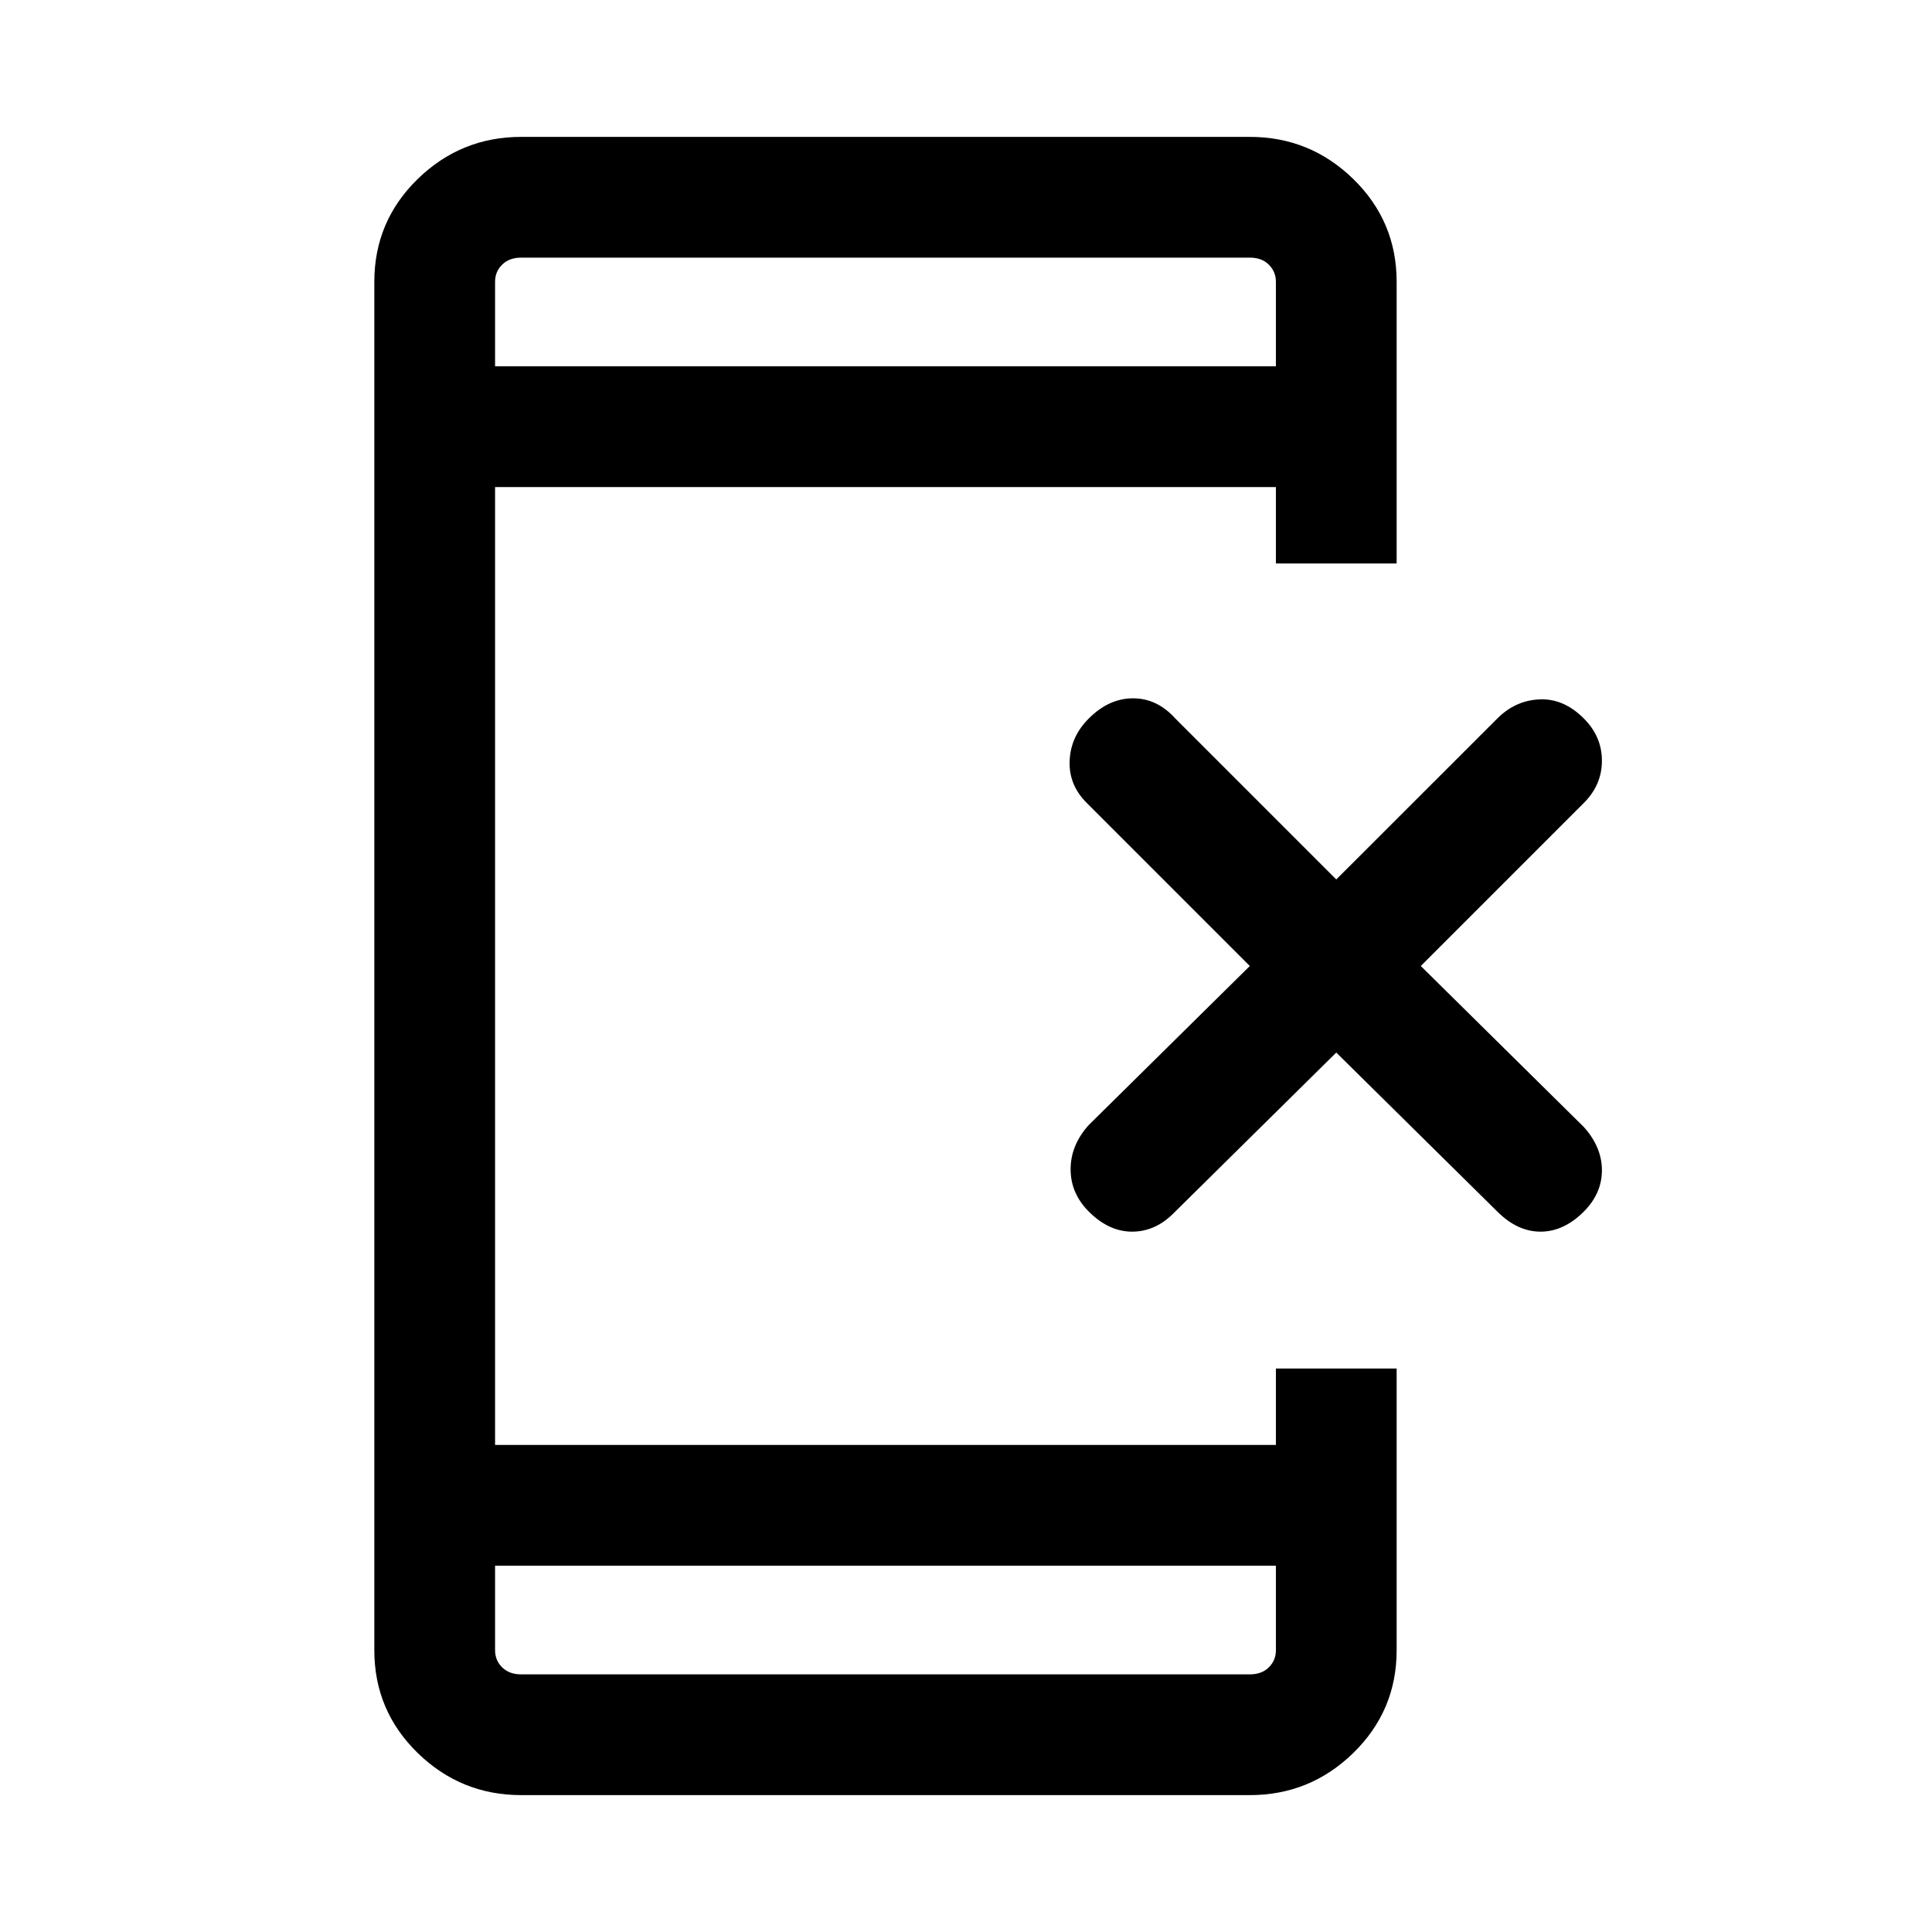 <svg xmlns="http://www.w3.org/2000/svg" height="20" width="20"><path d="M11.271 12.542Q11.083 12.354 11.083 12.104Q11.083 11.854 11.271 11.646L12.938 10L11.25 8.312Q11.062 8.125 11.073 7.875Q11.083 7.625 11.271 7.438Q11.479 7.229 11.729 7.229Q11.979 7.229 12.167 7.438L13.833 9.104L15.5 7.438Q15.688 7.25 15.938 7.24Q16.188 7.229 16.396 7.438Q16.583 7.625 16.583 7.875Q16.583 8.125 16.396 8.312L14.708 10L16.396 11.667Q16.583 11.875 16.583 12.115Q16.583 12.354 16.396 12.542Q16.188 12.75 15.948 12.75Q15.708 12.75 15.5 12.542L13.833 10.896L12.146 12.562Q11.958 12.75 11.719 12.75Q11.479 12.75 11.271 12.542ZM13.208 16.208H5.125V17.083Q5.125 17.188 5.198 17.26Q5.271 17.333 5.396 17.333H12.938Q13.062 17.333 13.135 17.26Q13.208 17.188 13.208 17.083ZM13.208 3.792V2.917Q13.208 2.812 13.135 2.74Q13.062 2.667 12.938 2.667H5.396Q5.271 2.667 5.198 2.74Q5.125 2.812 5.125 2.917V3.792ZM5.396 18.583Q4.771 18.583 4.323 18.146Q3.875 17.708 3.875 17.083V2.917Q3.875 2.292 4.323 1.854Q4.771 1.417 5.396 1.417H12.938Q13.562 1.417 14.01 1.854Q14.458 2.292 14.458 2.917V5.833H13.208V5.042H5.125V14.958H13.208V14.167H14.458V17.083Q14.458 17.708 14.01 18.146Q13.562 18.583 12.938 18.583ZM5.125 2.667Q5.125 2.667 5.125 2.74Q5.125 2.812 5.125 2.917V3.792V2.917Q5.125 2.812 5.125 2.74Q5.125 2.667 5.125 2.667ZM5.125 17.333Q5.125 17.333 5.125 17.26Q5.125 17.188 5.125 17.083V16.208V17.083Q5.125 17.188 5.125 17.26Q5.125 17.333 5.125 17.333Z"/></svg>